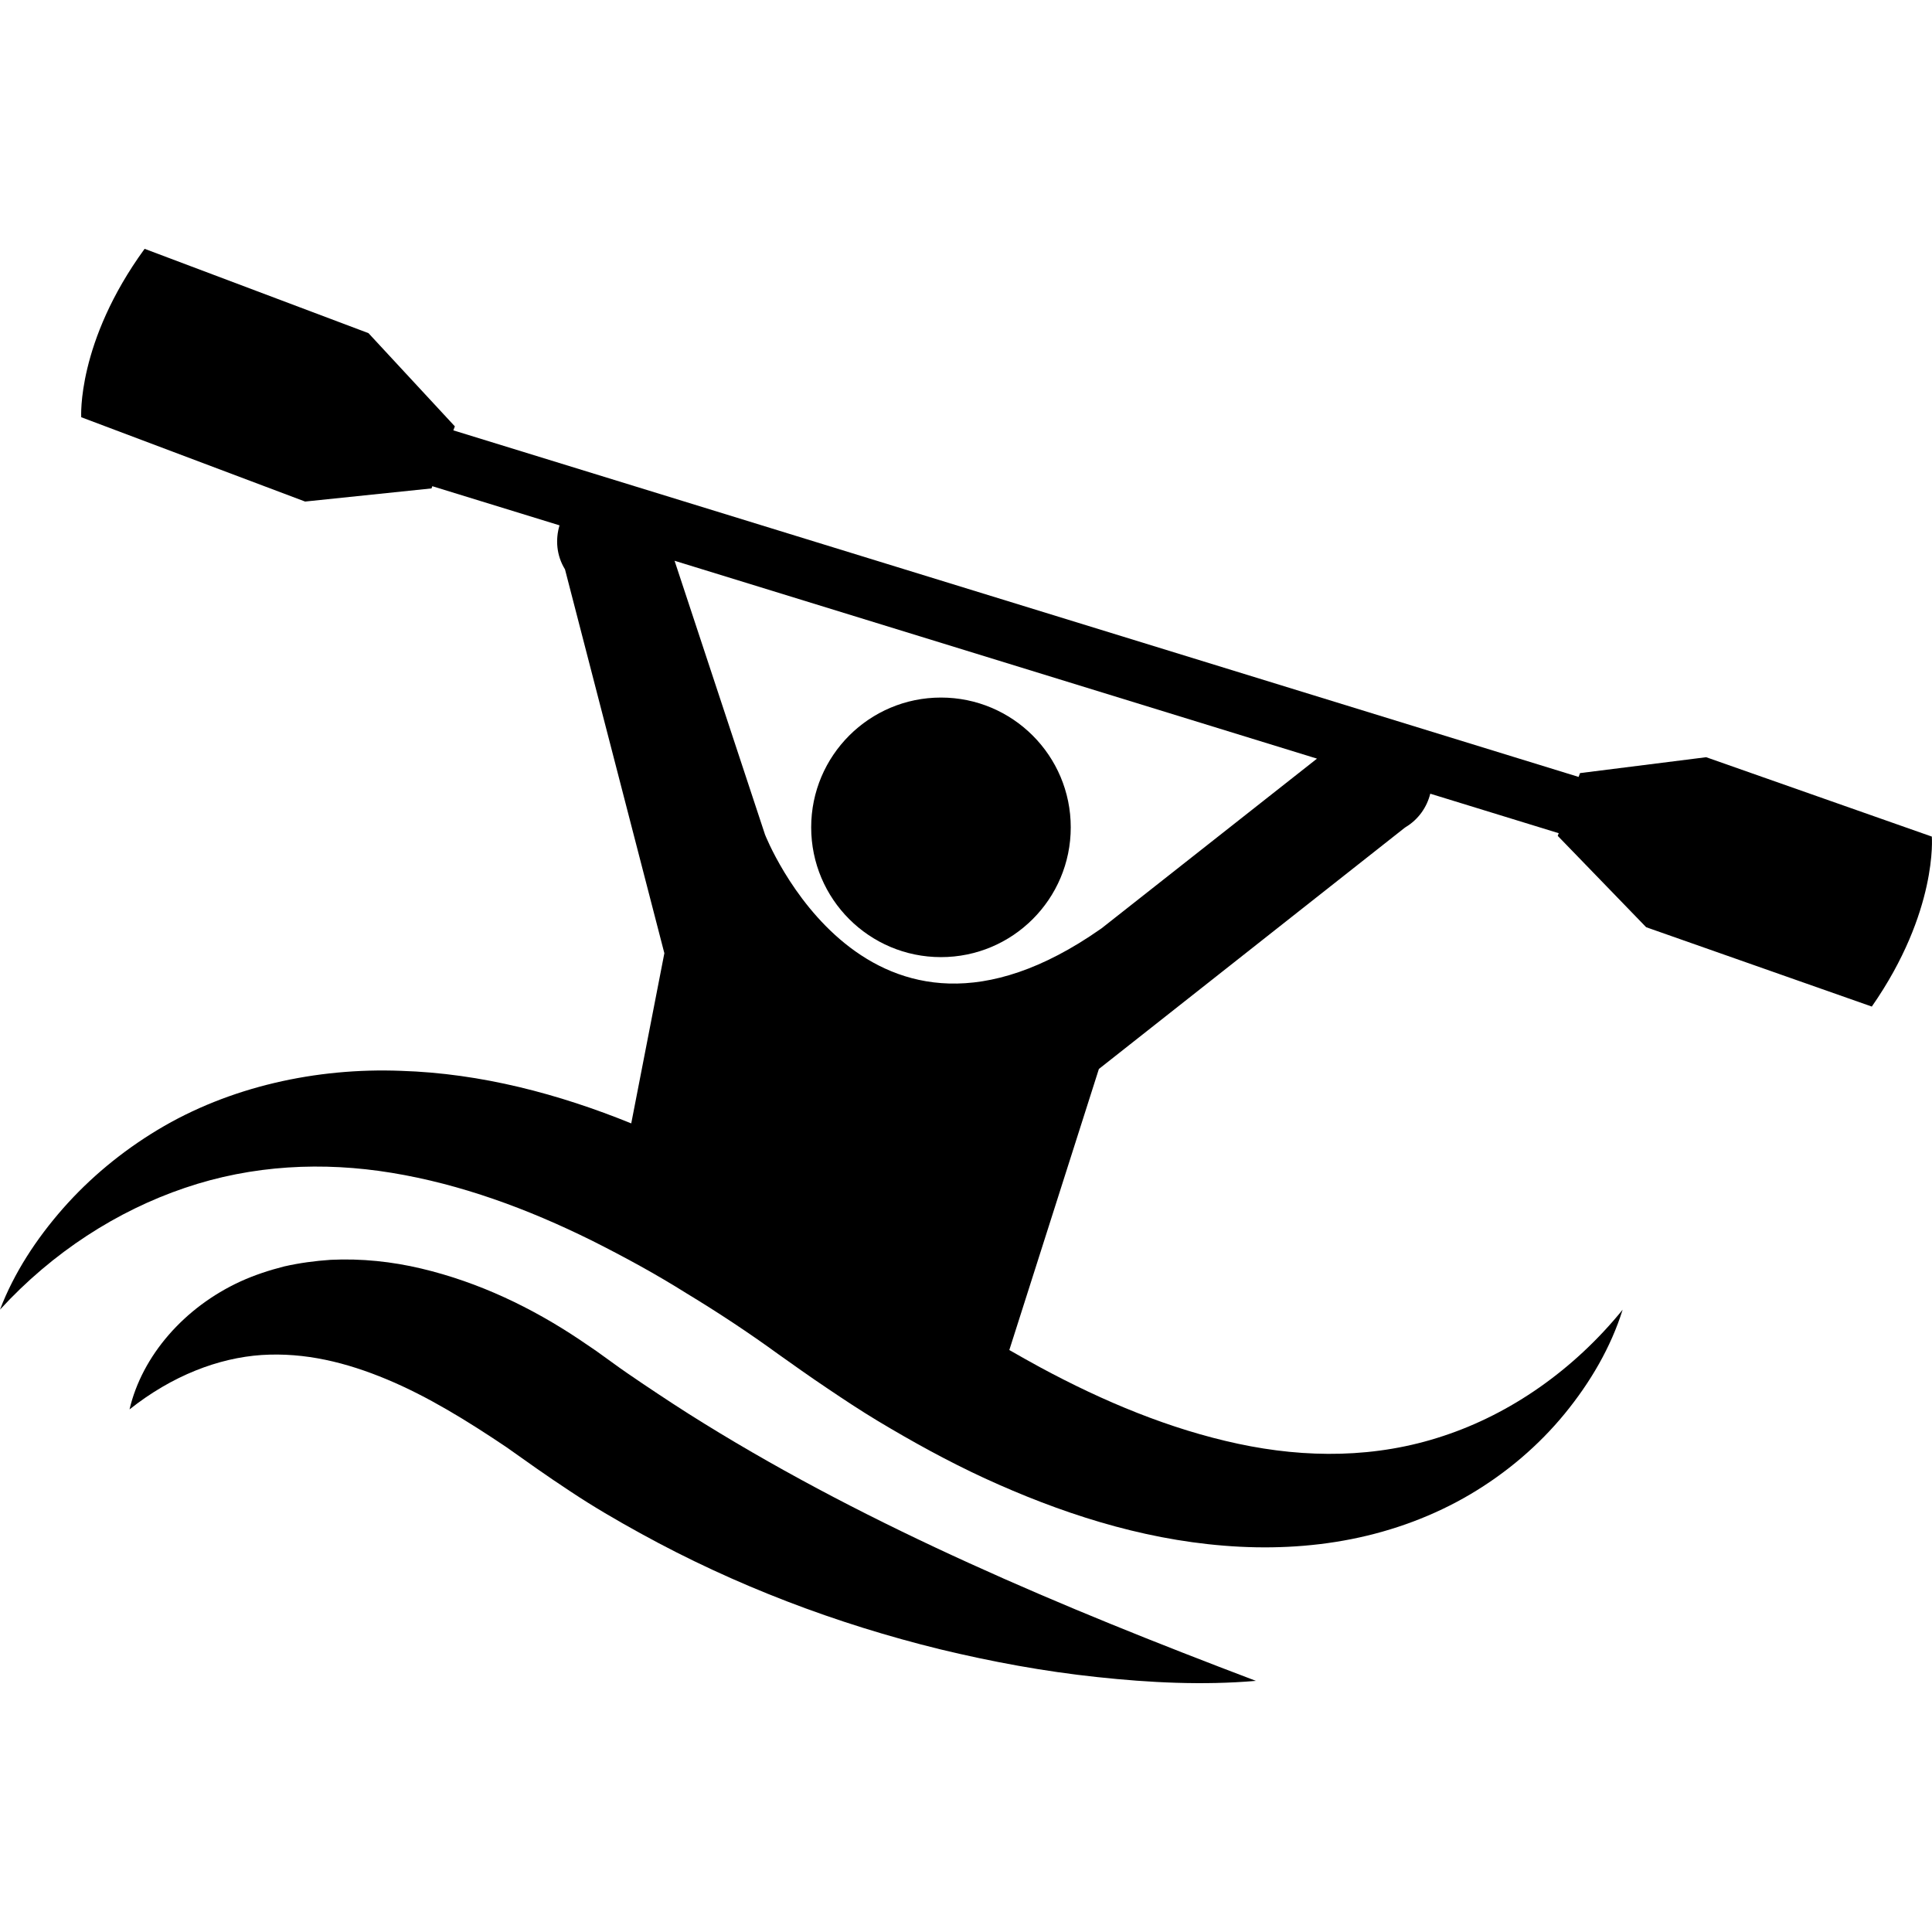 <?xml version="1.0" encoding="iso-8859-1"?>
<!-- Generator: Adobe Illustrator 18.1.1, SVG Export Plug-In . SVG Version: 6.00 Build 0)  -->
<svg  version="1.1" id="Capa_1" xmlns="http://www.w3.org/2000/svg" xmlns:xlink="http://www.w3.org/1999/xlink" x="0px" y="0px"
	 viewBox="0 0 21.764 21.764" style="enable-background:new 0 0 21.764 21.764;" xml:space="preserve">

	<g >
		<circle  cx="10.6" cy="9.32" r="1.462"/>
		<path  d="M7.932,16.036c-0.237-0.146-0.469-0.299-0.698-0.453c-0.118-0.08-0.219-0.148-0.339-0.236
			l-0.179-0.129L6.52,15.085c-0.525-0.35-1.118-0.639-1.775-0.795c-0.328-0.078-0.674-0.115-1.022-0.098
			c-0.174,0.012-0.348,0.035-0.52,0.074c-0.17,0.043-0.337,0.098-0.495,0.17c-0.633,0.291-1.107,0.836-1.249,1.441
			c0.48-0.381,1.002-0.58,1.489-0.613c0.489-0.031,0.953,0.084,1.411,0.275s0.902,0.465,1.344,0.762
			c0.206,0.146,0.463,0.33,0.723,0.5c0.255,0.17,0.52,0.324,0.787,0.471c1.07,0.59,2.211,1.021,3.376,1.307
			c0.585,0.141,1.174,0.25,1.769,0.313c0.594,0.064,1.193,0.094,1.79,0.043c-1.113-0.422-2.184-0.85-3.225-1.324
			C9.882,17.138,8.88,16.622,7.932,16.036z"/>
		<path  d="M21.762,9.424L19.22,8.53l-1.421,0.179l-0.016,0.043L5.107,4.848l0.017-0.045l-0.973-1.05
			l-2.522-0.95C0.863,3.855,0.915,4.7,0.915,4.7l2.522,0.95l1.424-0.148L4.87,5.477l1.433,0.441
			c-0.048,0.161-0.034,0.339,0.06,0.493c0.001,0.002,0.002,0.004,0.002,0.004l1.119,4.323l-0.373,1.917
			c-0.813-0.33-1.688-0.564-2.594-0.592c-0.951-0.037-1.934,0.178-2.743,0.666c-0.403,0.243-0.763,0.542-1.065,0.885
			c-0.3,0.342-0.551,0.725-0.709,1.139c0.594-0.648,1.32-1.113,2.081-1.371c0.763-0.26,1.559-0.297,2.332-0.17
			c0.775,0.127,1.53,0.404,2.256,0.764c0.362,0.182,0.721,0.377,1.069,0.596c0.352,0.213,0.697,0.441,1.034,0.686
			c0.162,0.115,0.357,0.254,0.544,0.379c0.188,0.127,0.377,0.252,0.571,0.369c0.39,0.234,0.79,0.455,1.208,0.648
			c0.835,0.383,1.739,0.682,2.693,0.758c0.476,0.039,0.962,0.02,1.436-0.074s0.932-0.264,1.341-0.506s0.77-0.551,1.061-0.906
			c0.29-0.354,0.521-0.75,0.653-1.172c-0.554,0.682-1.266,1.174-2.02,1.422c-0.755,0.252-1.547,0.252-2.312,0.088
			c-0.767-0.164-1.514-0.475-2.229-0.861c-0.117-0.063-0.232-0.129-0.348-0.195l1.009-3.166l3.45-2.721c0.002,0,0.003,0,0.005-0.003
			c0.145-0.087,0.24-0.225,0.278-0.377l1.447,0.445l-0.011,0.03l0.996,1.029l2.542,0.894C21.832,10.268,21.762,9.424,21.762,9.424z
			 M12.41,10.457c-0.005,0.003-0.009,0.006-0.013,0.009c-2.641,1.848-3.779-1.064-3.779-1.064L7.599,6.317l7.237,2.229L12.41,10.457
			z"/>
	</g>
</svg>
